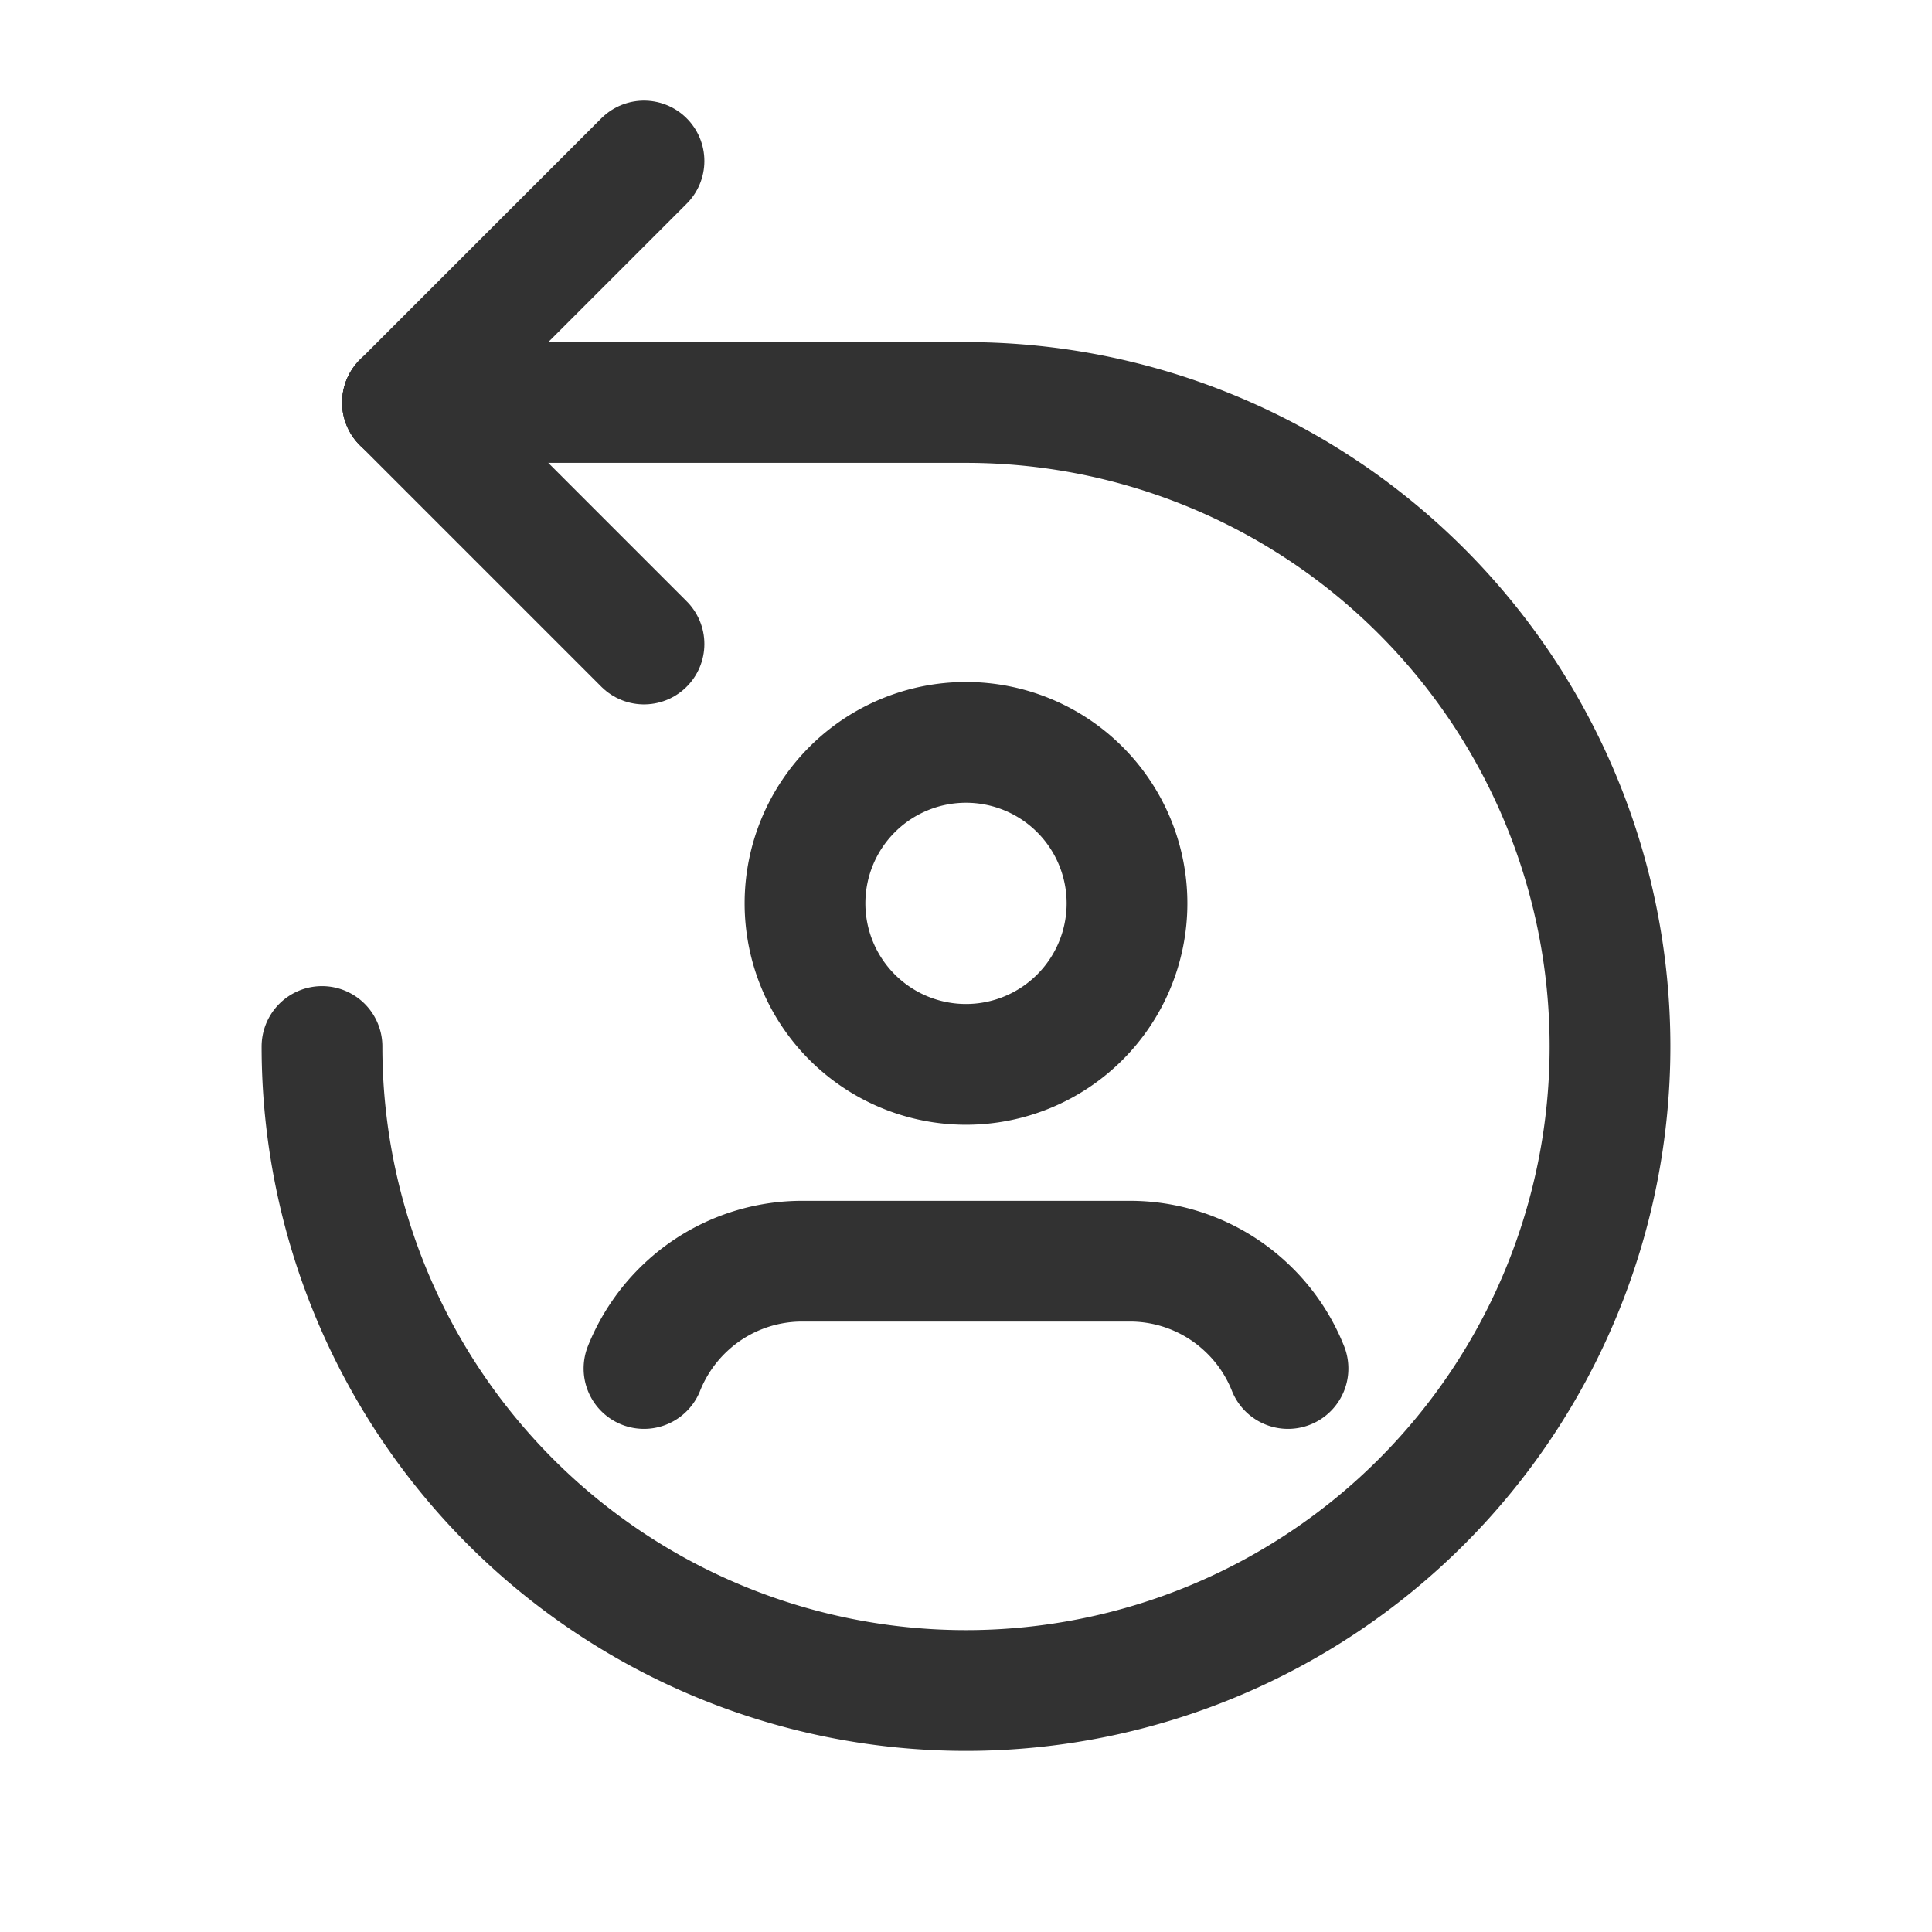 <svg id="Layer_3" data-name="Layer 3" xmlns="http://www.w3.org/2000/svg" viewBox="0 0 24 24"><title>Artboard 70</title><path d="M4,13a8,8,0,1,0,8-8H5" fill="none" stroke="#323232" stroke-linecap="round" stroke-linejoin="round" stroke-width="1.5"/><line x1="8" y1="2" x2="5" y2="5" fill="none" stroke="#323232" stroke-linecap="round" stroke-linejoin="round" stroke-width="1.5"/><line x1="8" y1="8" x2="5" y2="5" fill="none" stroke="#323232" stroke-linecap="round" stroke-linejoin="round" stroke-width="1.5"/><path d="M12,9.222a2,2,0,1,1-2,2,2,2,0,0,1,2-2" fill="none" stroke="#323232" stroke-linecap="round" stroke-linejoin="round" stroke-width="1.5"/><path d="M16,17a2.105,2.105,0,0,0-.528-.769h0a2.108,2.108,0,0,0-1.434-.564H9.963a2.111,2.111,0,0,0-1.435.564h0A2.126,2.126,0,0,0,8,17" fill="none" stroke="#323232" stroke-linecap="round" stroke-linejoin="round" stroke-width="1.5"/><rect width="24" height="24" fill="none"/></svg>